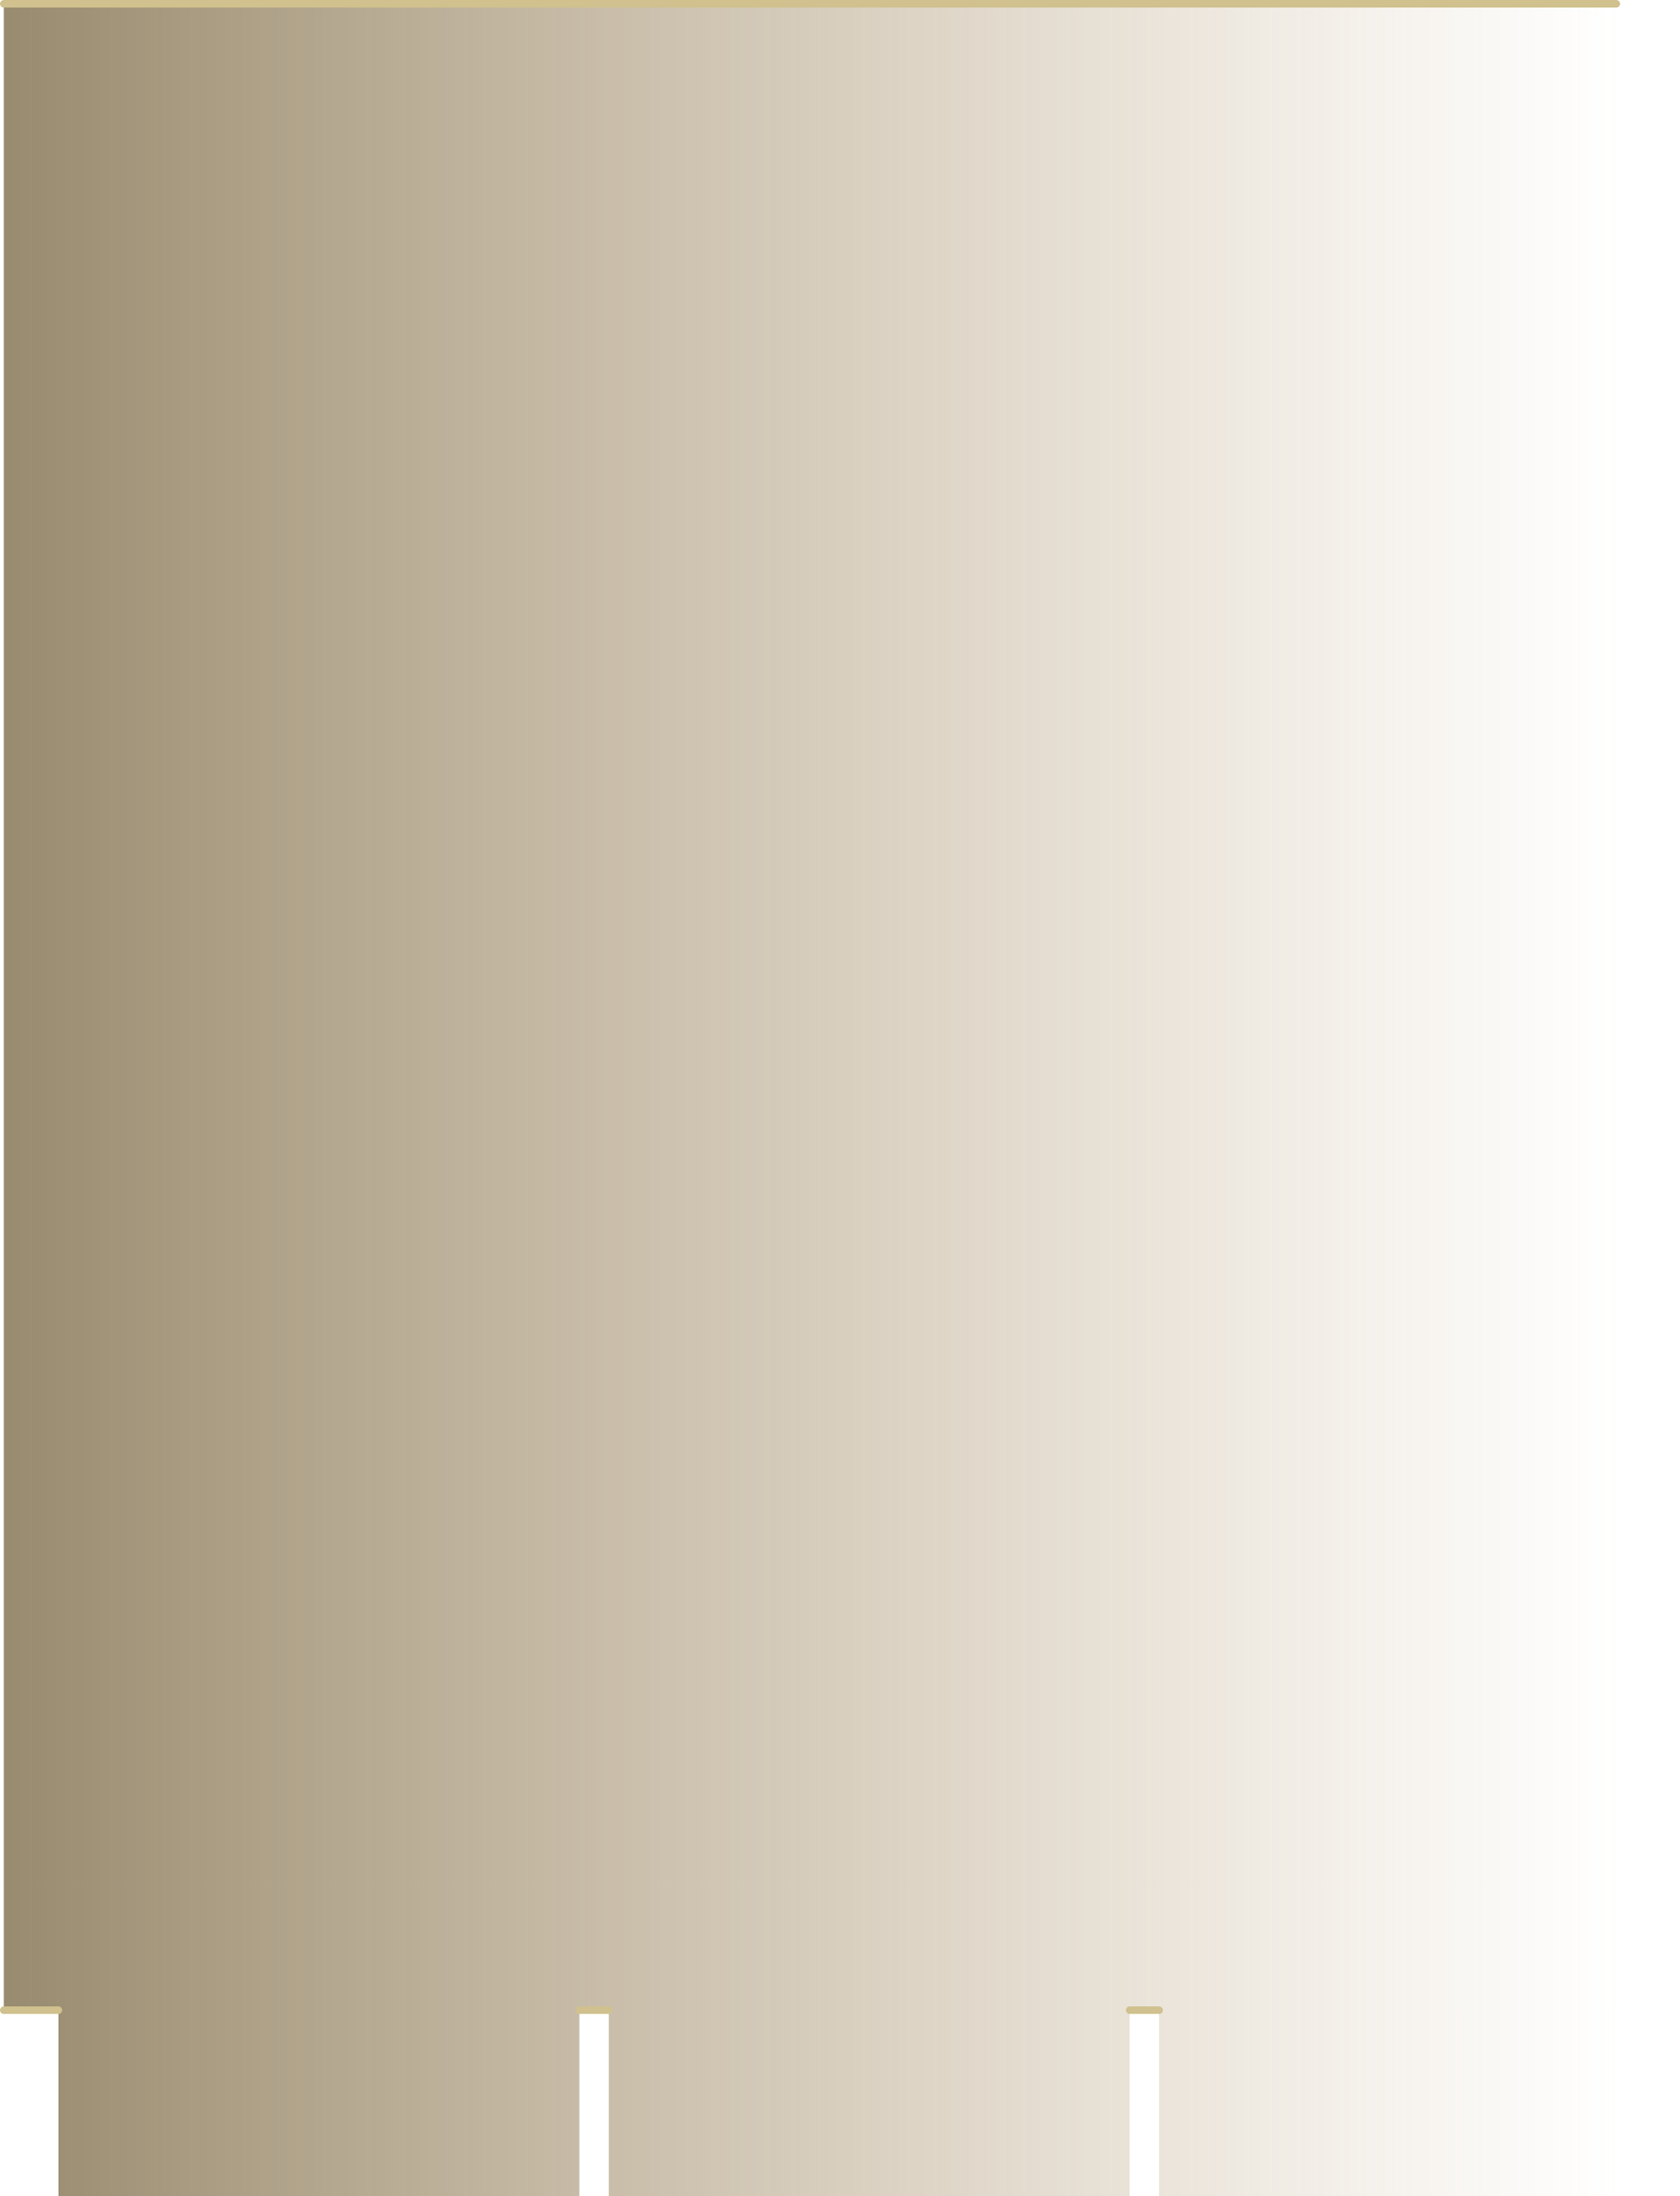 <?xml version="1.0" encoding="UTF-8" standalone="no"?>
<svg xmlns:xlink="http://www.w3.org/1999/xlink" height="291.15px" width="222.85px" xmlns="http://www.w3.org/2000/svg">
  <g transform="matrix(1.0, 0.0, 0.0, 1.0, 2.5, -231.5)">
    <path d="M211.9 232.0 L211.9 475.0 211.9 481.0 -2.0 481.0 -2.0 475.0 -2.0 232.0 211.9 232.0" fill="url(#gradient0)" fill-rule="evenodd" stroke="none"/>
    <path d="M211.9 481.0 L211.9 493.15 220.35 493.15 220.35 522.65 151.25 522.65 151.25 498.0 147.35 498.0 147.35 522.65 78.25 522.65 78.25 498.0 74.35 498.0 74.35 522.65 5.25 522.65 5.25 498.0 -2.0 498.0 -2.0 481.0 211.9 481.0" fill="url(#gradient1)" fill-rule="evenodd" stroke="none"/>
    <path d="M151.25 498.0 L147.35 498.0 M78.25 498.0 L74.35 498.0 M5.25 498.0 L-2.0 498.0 M-2.0 232.0 L211.9 232.0" fill="none" stroke="#d0c18e" stroke-linecap="round" stroke-linejoin="round" stroke-width="1.0"/>
  </g>
  <defs>
    <linearGradient gradientTransform="matrix(-0.132, 0.0, 0.0, 0.185, 104.2, 384.0)" gradientUnits="userSpaceOnUse" id="gradient0" spreadMethod="pad" x1="-819.2" x2="819.2">
      <stop offset="0.0" stop-color="#ac8853" stop-opacity="0.0"/>
      <stop offset="1.0" stop-color="#6f5c35" stop-opacity="0.722"/>
    </linearGradient>
    <linearGradient gradientTransform="matrix(-0.132, 0.0, 0.0, 0.154, 104.2, 394.55)" gradientUnits="userSpaceOnUse" id="gradient1" spreadMethod="pad" x1="-819.2" x2="819.2">
      <stop offset="0.0" stop-color="#ac8853" stop-opacity="0.0"/>
      <stop offset="1.0" stop-color="#6f5c35" stop-opacity="0.722"/>
    </linearGradient>
  </defs>
</svg>
